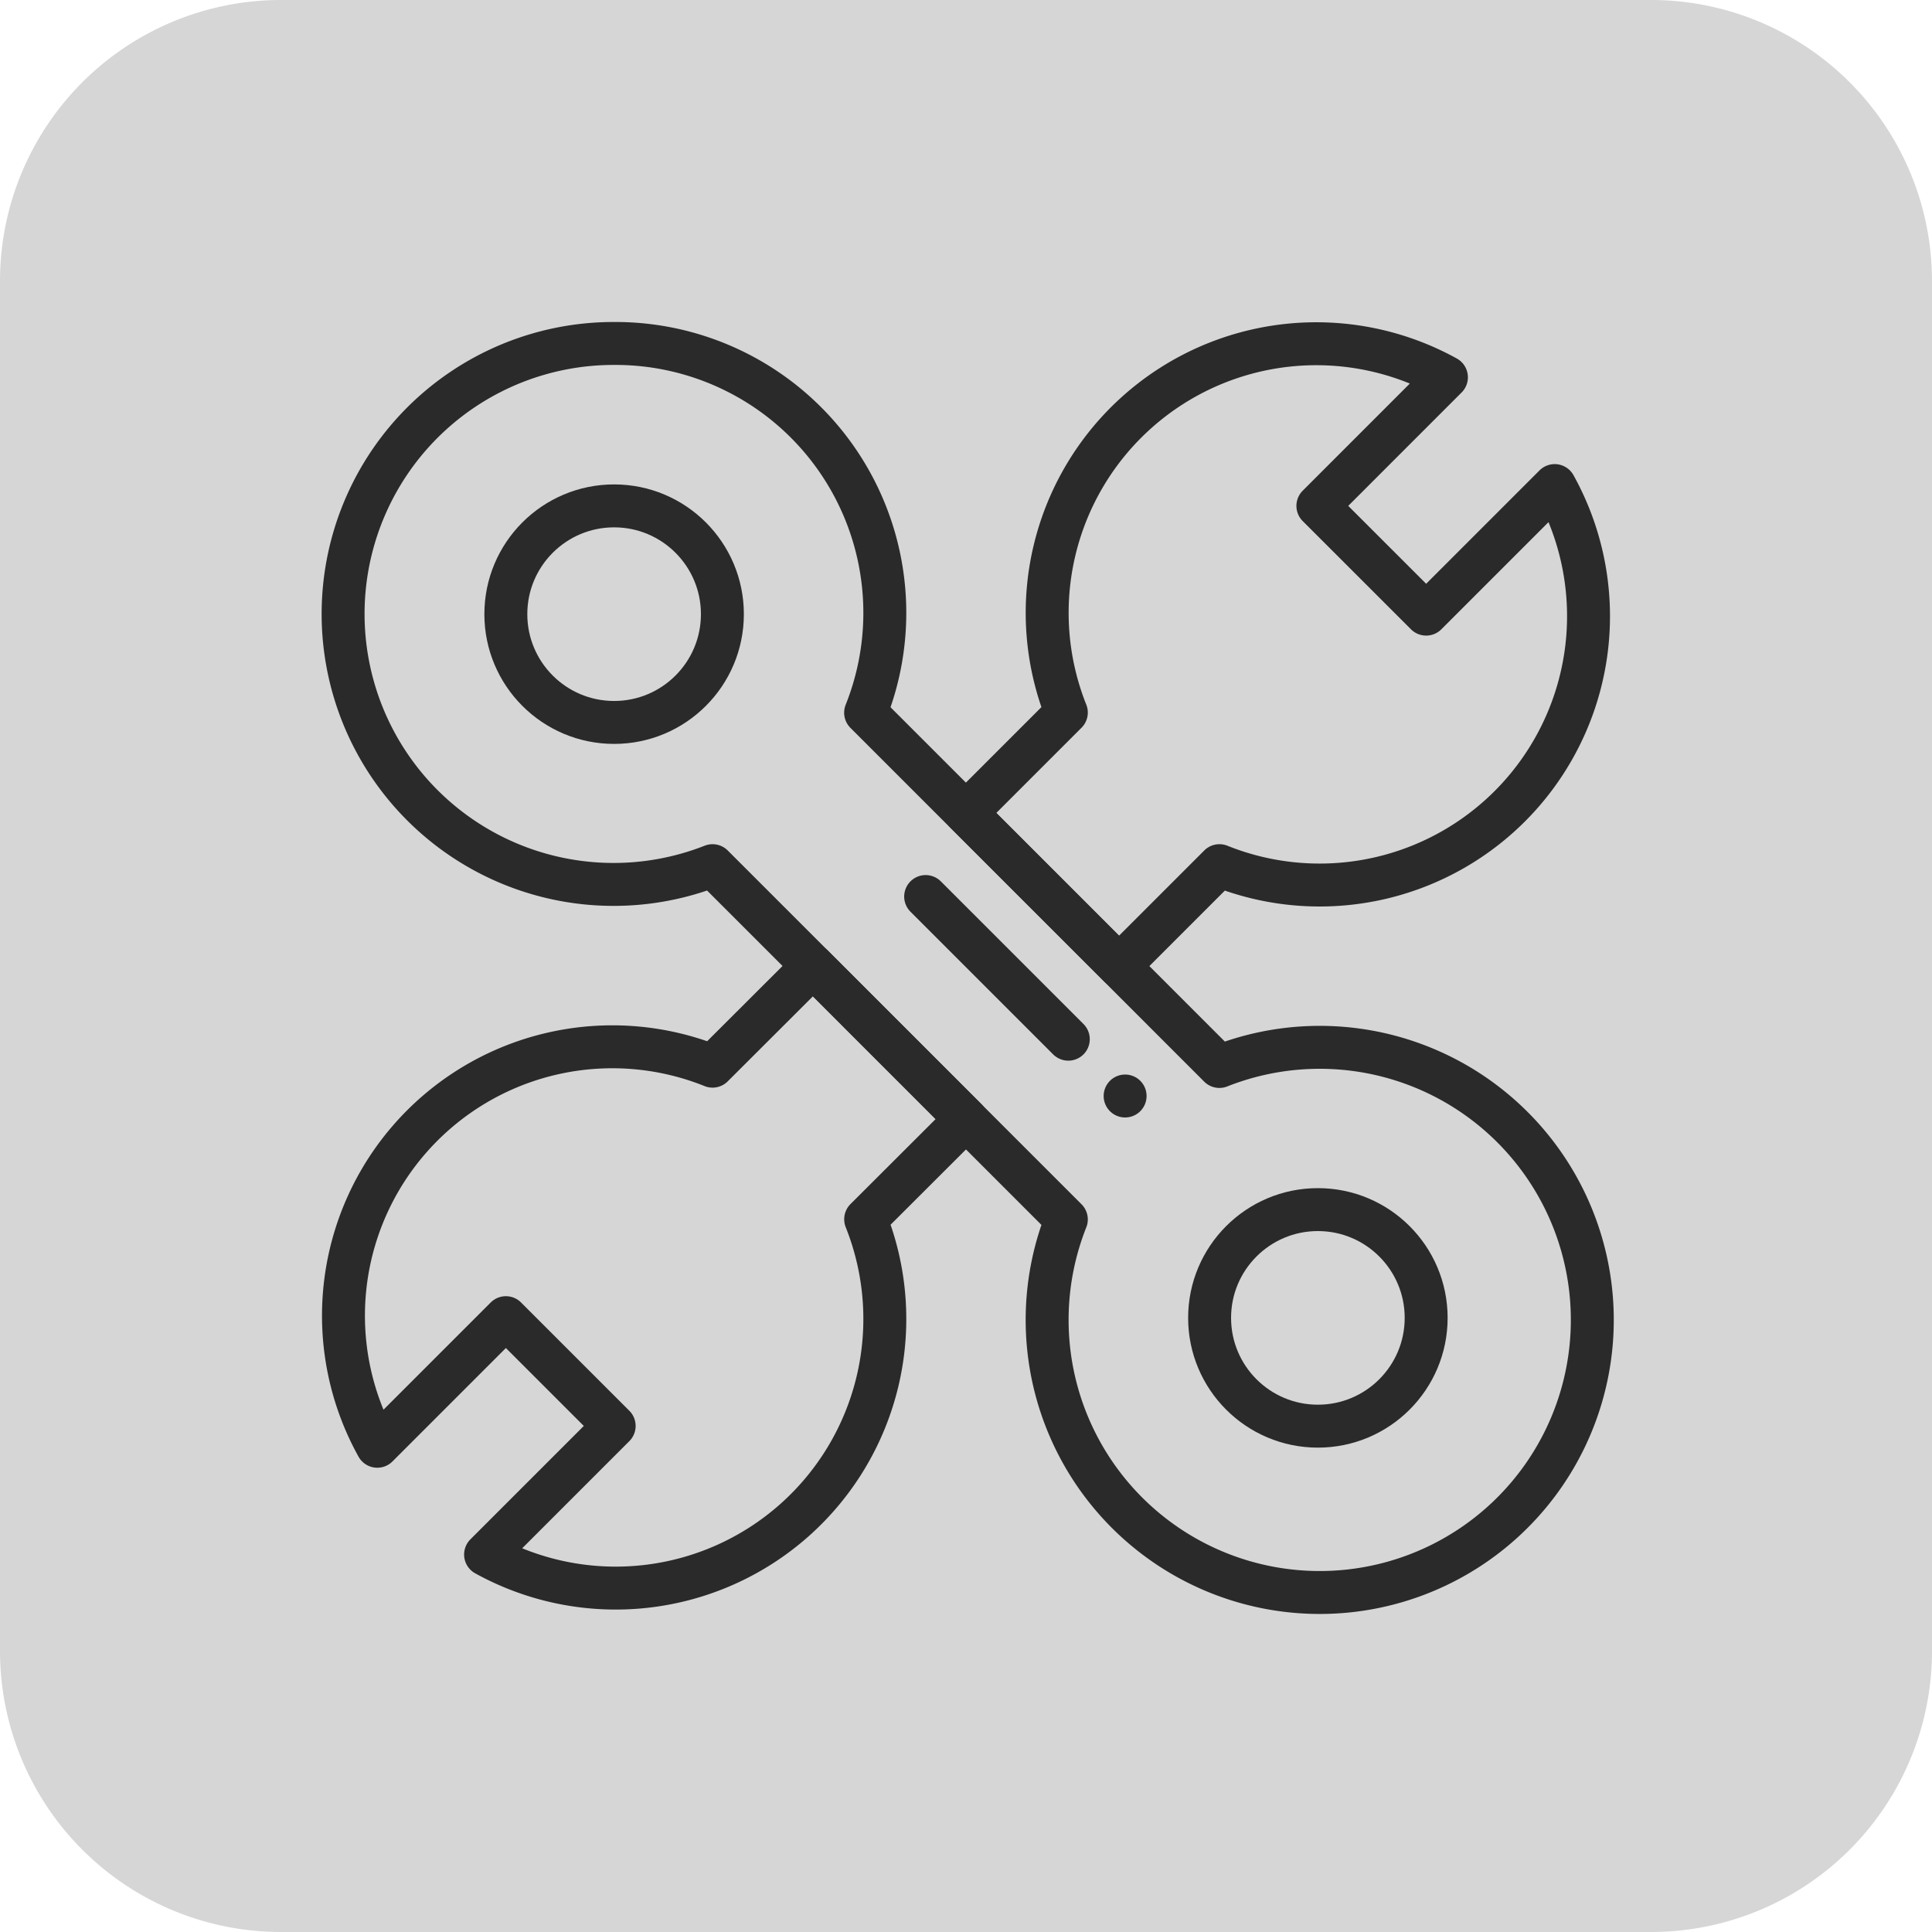 <svg xmlns="http://www.w3.org/2000/svg" width="45" height="45" viewBox="0 0 45 45">
  <g id="Group_35944" data-name="Group 35944" transform="translate(-25 -165)">
    <path id="Path_19026" data-name="Path 19026" d="M6.545,0H38.455A6.545,6.545,0,0,1,45,6.545V38.455A6.545,6.545,0,0,1,38.455,45H6.545A6.545,6.545,0,0,1,0,38.455V6.545A6.545,6.545,0,0,1,6.545,0Z" transform="translate(25 165)" fill="#d6d6d6"/>
    <g id="Group_4958" data-name="Group 4958" transform="translate(-577.163 -628.041)">
      <g id="Group_4956" data-name="Group 4956" transform="translate(610.163 801.041)">
        <circle id="Ellipse_90" data-name="Ellipse 90" cx="2.522" cy="2.522" r="2.522" transform="translate(3.782 3.783)" stroke-width="1" stroke="#2a2a2a" stroke-linecap="round" stroke-linejoin="round" fill="none"/>
        <circle id="Ellipse_91" data-name="Ellipse 91" cx="2.522" cy="2.522" r="2.522" transform="translate(20.174 20.174)" stroke-width="1" stroke="#2a2a2a" stroke-linecap="round" stroke-linejoin="round" fill="none"/>
        <path id="Path_15057" data-name="Path 15057" d="M616.467,801.041a6.274,6.274,0,0,1,5.858,8.6l8.24,8.24A6.349,6.349,0,1,1,627,821.444l-8.24-8.24a6.3,6.3,0,1,1-2.293-12.163Z" transform="translate(-610.163 -801.041)" fill="none" stroke="#2a2a2a" stroke-linecap="round" stroke-linejoin="round" stroke-width="1"/>
        <path id="Path_15058" data-name="Path 15058" d="M680.306,807.345l-2.522-2.521,2.994-2.995a6.268,6.268,0,0,0-8.853,7.809l-2.337,2.337,3.566,3.566,2.337-2.337a6.263,6.263,0,0,0,7.809-8.853Z" transform="translate(-655.088 -801.041)" fill="none" stroke="#2a2a2a" stroke-linecap="round" stroke-linejoin="round" stroke-width="1"/>
        <path id="Path_15059" data-name="Path 15059" d="M624.663,864.033l-3.566-3.566L618.76,862.8a6.263,6.263,0,0,0-7.809,8.853l2.995-2.995,2.522,2.522-2.995,2.995a6.268,6.268,0,0,0,8.853-7.809Z" transform="translate(-610.163 -845.967)" fill="none" stroke="#2a2a2a" stroke-linecap="round" stroke-linejoin="round" stroke-width="1"/>
      </g>
      <line id="Line_44" data-name="Line 44" x2="3.323" y2="3.323" transform="translate(623.723 813.923)" fill="none" stroke="#2a2a2a" stroke-linecap="round" stroke-linejoin="round" stroke-width="1"/>
      <line id="Line_45" data-name="Line 45" transform="translate(628.369 818.569)" fill="none" stroke="#2a2a2a" stroke-linecap="round" stroke-linejoin="round" stroke-width="1"/>
    </g>
  </g>
</svg>
